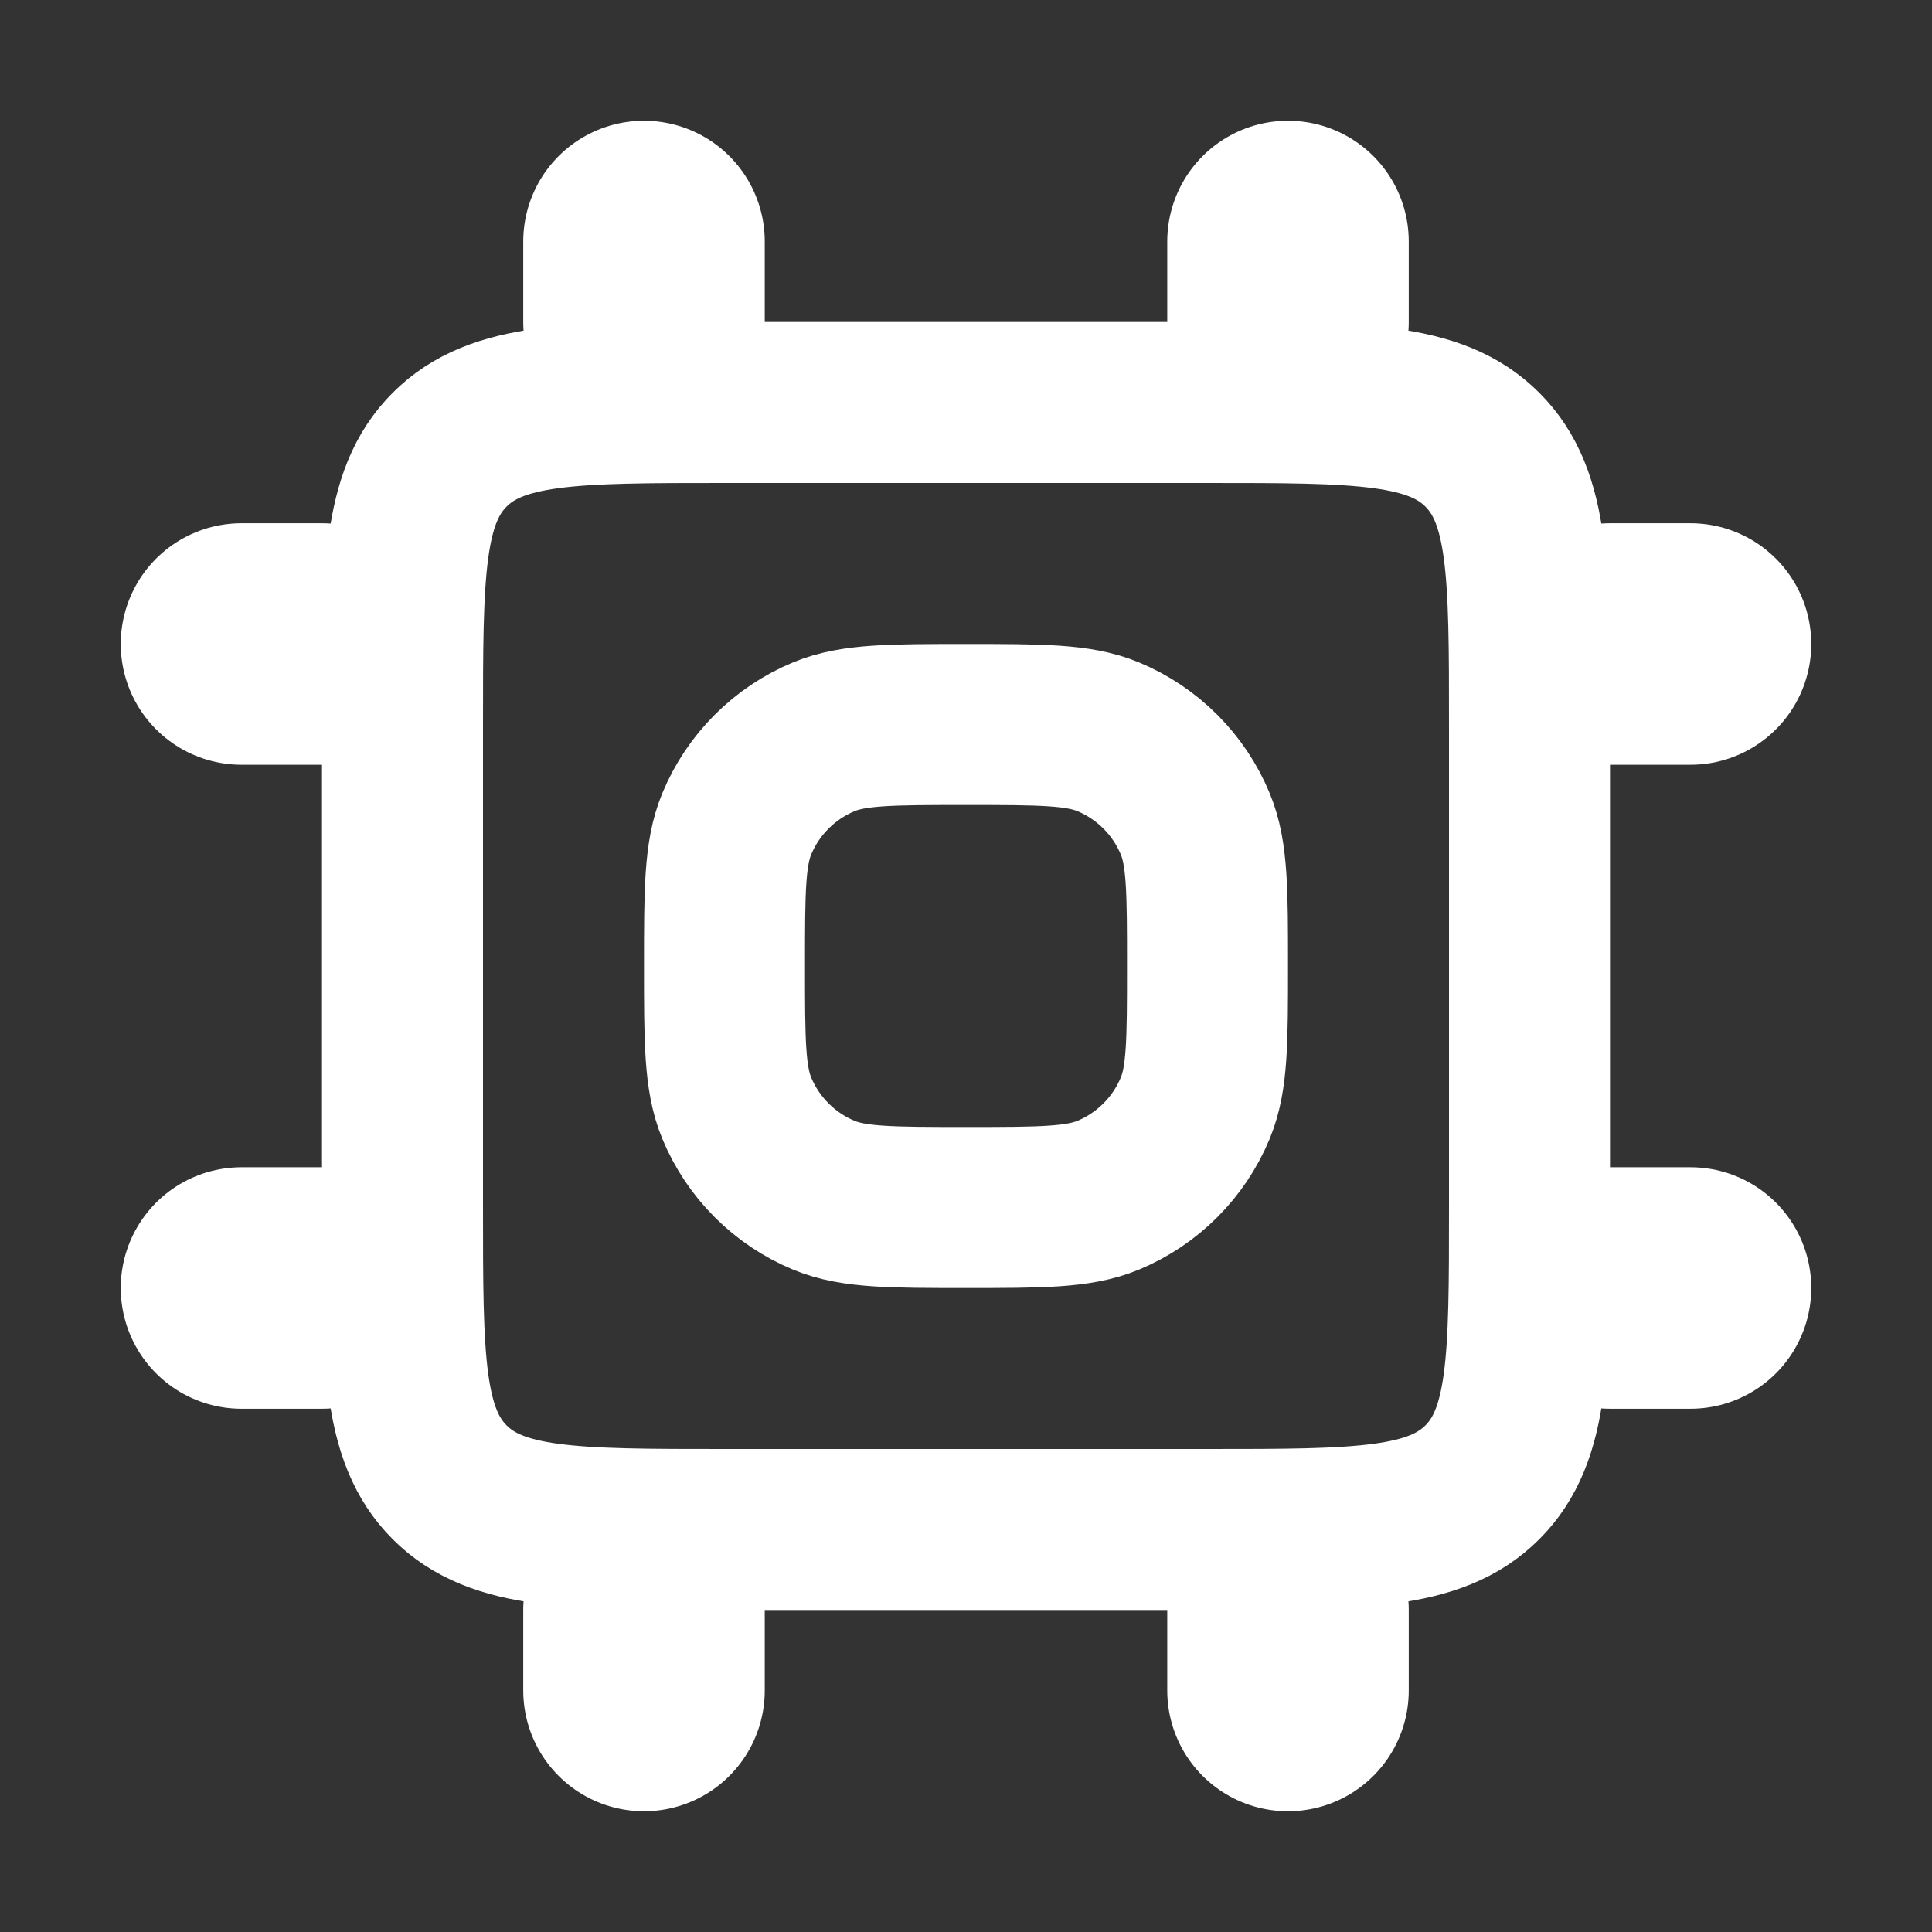<?xml version="1.0" encoding="utf-8"?><!-- Uploaded to: SVG Repo, www.svgrepo.com, Generator: SVG Repo Mixer Tools -->
<svg width="800px" height="800px" viewBox="0 0 24 24" fill="none" xmlns="http://www.w3.org/2000/svg">
<rect x="0" y="0" width="24" height="24" fill="#333333" stroke="none"/>
<path d="M5 9C5 7.114 5 6.172 5.586 5.586C6.172 5 7.114 5 9 5H12H15C16.886 5 17.828 5 18.414 5.586C19 6.172 19 7.114 19 9V12V15C19 16.886 19 17.828 18.414 18.414C17.828 19 16.886 19 15 19H12H9C7.114 19 6.172 19 5.586 18.414C5 17.828 5 16.886 5 15V12V9Z" stroke="white" stroke-width="2" stroke-linejoin="round"/>
<path d="M9 12C9 11.068 9 10.602 9.152 10.235C9.355 9.745 9.745 9.355 10.235 9.152C10.602 9 11.068 9 12 9V9V9C12.932 9 13.398 9 13.765 9.152C14.255 9.355 14.645 9.745 14.848 10.235C15 10.602 15 11.068 15 12V12V12C15 12.932 15 13.398 14.848 13.765C14.645 14.255 14.255 14.645 13.765 14.848C13.398 15 12.932 15 12 15V15V15C11.068 15 10.602 15 10.235 14.848C9.745 14.645 9.355 14.255 9.152 13.765C9 13.398 9 12.932 9 12V12V12Z" stroke="white" stroke-width="2" stroke-linejoin="round"/>
<path d="M8 4L8 3" stroke="white" stroke-width="3" stroke-linecap="round"/>
<path d="M8 21L8 20" stroke="white" stroke-width="3" stroke-linecap="round"/>
<path d="M21 16L20 16" stroke="white" stroke-width="3" stroke-linecap="round"/>
<path d="M4 16L3 16" stroke="white" stroke-width="3" stroke-linecap="round"/>
<path d="M16 4L16 3" stroke="white" stroke-width="3" stroke-linecap="round"/>
<path d="M16 21L16 20" stroke="white" stroke-width="3" stroke-linecap="round"/>
<path d="M21 8L20 8" stroke="white" stroke-width="3" stroke-linecap="round"/>
<path d="M4 8L3 8" stroke="white" stroke-width="3" stroke-linecap="round"/>
</svg>